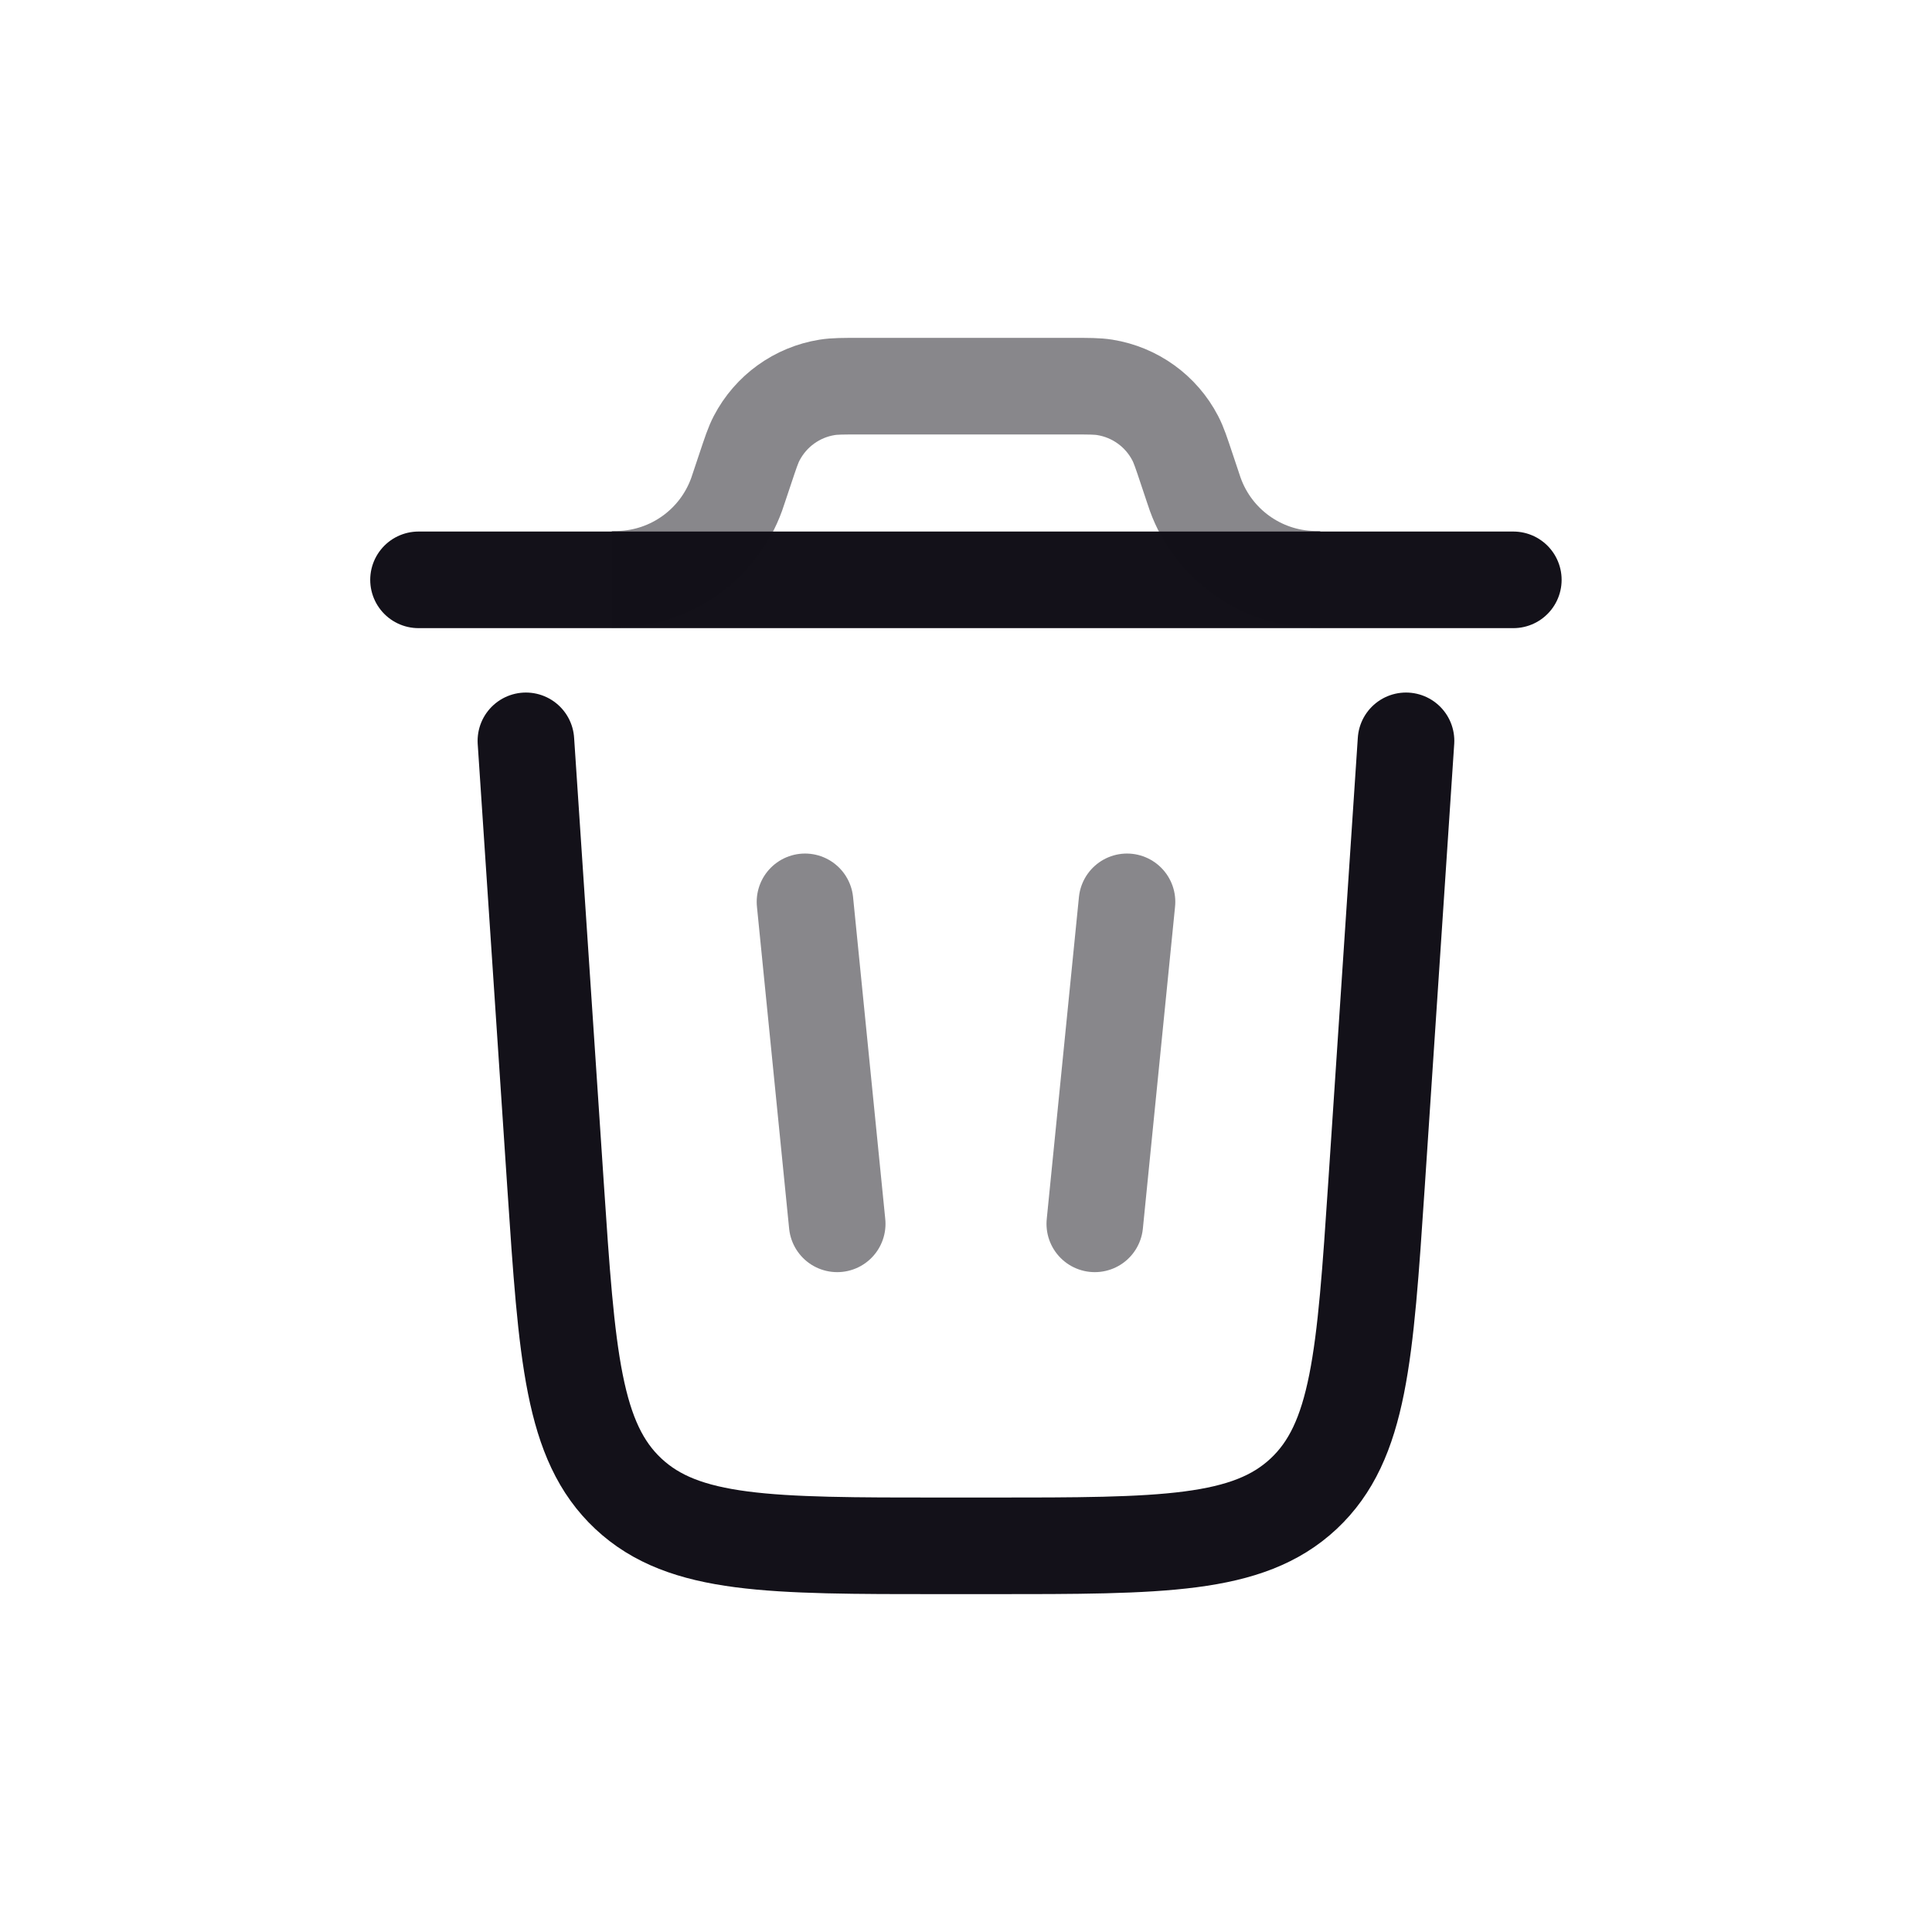 <svg width="24" height="24" viewBox="0 0 24 24" fill="none" xmlns="http://www.w3.org/2000/svg">
<path d="M18.799 7.203H5.199" stroke="#131119" stroke-width="1.2" stroke-linecap="round"/>
<path d="M17.466 9.203L17.099 14.722C16.957 16.846 16.886 17.908 16.194 18.556C15.502 19.203 14.438 19.203 12.309 19.203H11.691C9.562 19.203 8.498 19.203 7.806 18.556C7.114 17.908 7.043 16.846 6.901 14.722L6.533 9.203" stroke="#131119" stroke-width="1.2" stroke-linecap="round"/>
<path opacity="0.5" d="M10 11.203L10.4 15.203" stroke="#131119" stroke-width="1.2" stroke-linecap="round"/>
<path opacity="0.5" d="M14 11.203L13.6 15.203" stroke="#131119" stroke-width="1.2" stroke-linecap="round"/>
<path opacity="0.5" d="M7.6 7.197C7.644 7.197 7.667 7.197 7.687 7.196C8.346 7.18 8.927 6.761 9.151 6.141C9.158 6.122 9.165 6.101 9.179 6.058L9.257 5.825C9.323 5.627 9.356 5.527 9.4 5.443C9.576 5.106 9.9 4.872 10.275 4.812C10.369 4.797 10.474 4.797 10.684 4.797H13.315C13.525 4.797 13.63 4.797 13.724 4.812C14.099 4.872 14.424 5.106 14.599 5.443C14.643 5.527 14.676 5.627 14.742 5.825L14.82 6.058C14.834 6.101 14.841 6.122 14.848 6.141C15.072 6.761 15.653 7.18 16.312 7.196C16.333 7.197 16.355 7.197 16.4 7.197" stroke="#131119" stroke-width="1.2"/>
</svg>
